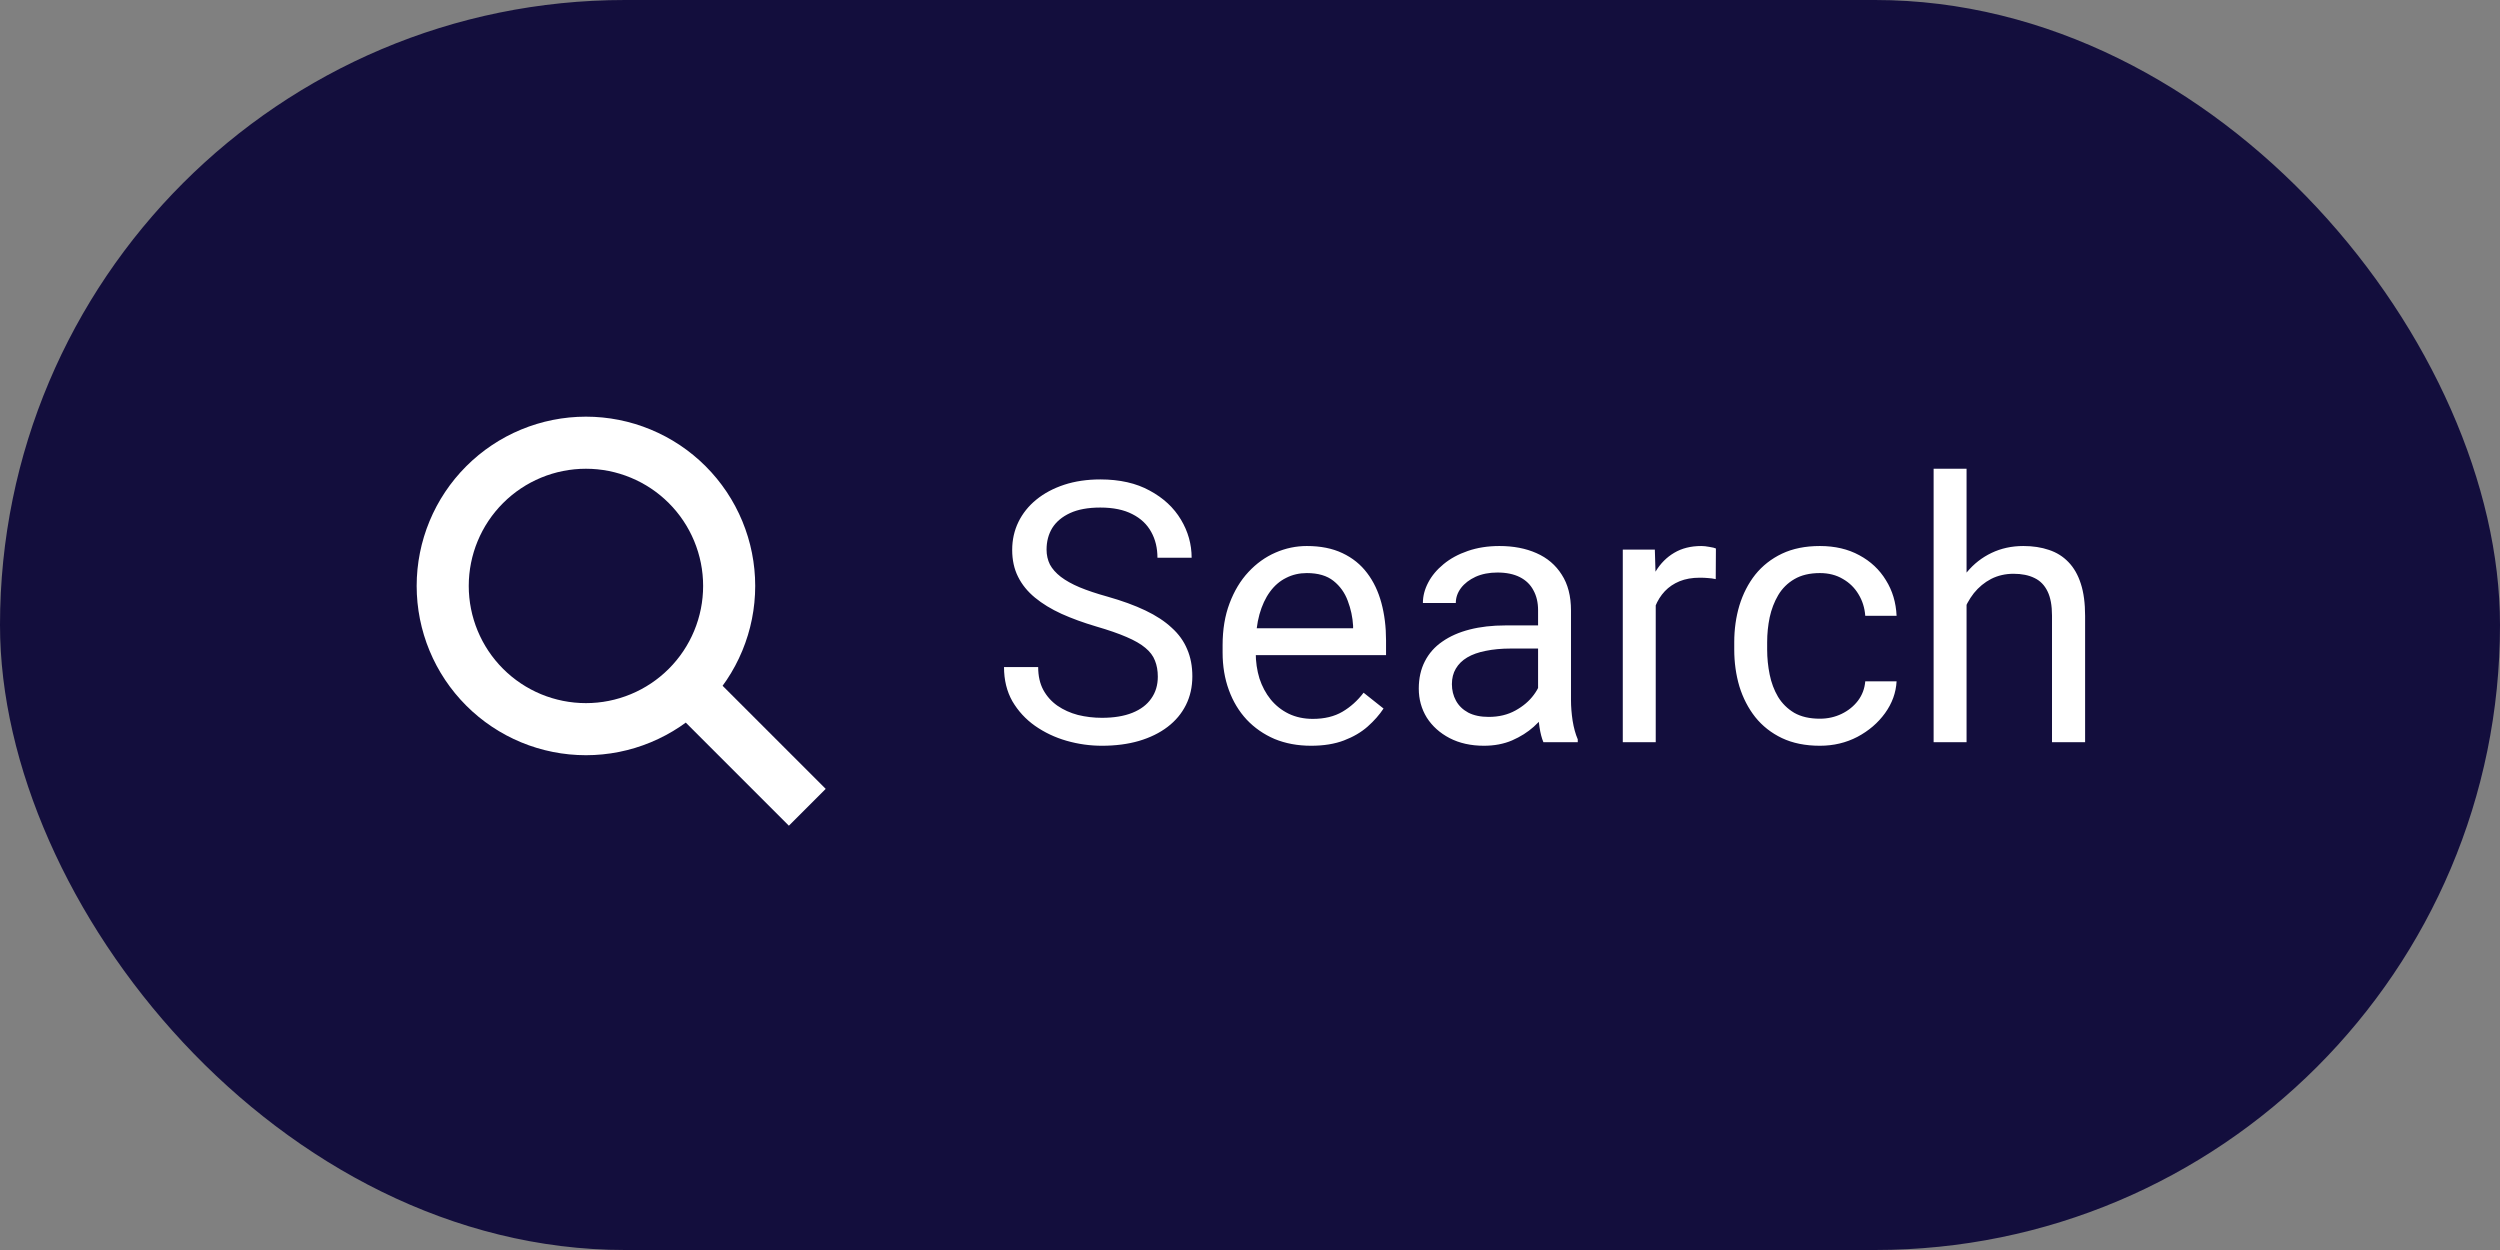 <svg width="96" height="48" viewBox="0 0 96 48" fill="none" xmlns="http://www.w3.org/2000/svg">
<rect x="0" y="0" width="96" height="48" fill="#808080" stroke="none"/>
<rect width="96" height="48" rx="24" fill="#130E3D"/>
<path d="M26.5 26.5L31 31M22.5 28C23.222 28 23.938 27.858 24.605 27.581C25.272 27.305 25.878 26.9 26.389 26.389C26.9 25.878 27.305 25.272 27.581 24.605C27.858 23.938 28 23.222 28 22.5C28 21.778 27.858 21.062 27.581 20.395C27.305 19.728 26.9 19.122 26.389 18.611C25.878 18.1 25.272 17.695 24.605 17.419C23.938 17.142 23.222 17 22.5 17C21.041 17 19.642 17.579 18.611 18.611C17.579 19.642 17 21.041 17 22.5C17 23.959 17.579 25.358 18.611 26.389C19.642 27.421 21.041 28 22.5 28Z" stroke="white" stroke-width="2"/>
<path d="M44.46 25.984C44.46 25.752 44.423 25.547 44.351 25.369C44.282 25.187 44.159 25.023 43.981 24.877C43.808 24.731 43.567 24.592 43.257 24.46C42.952 24.328 42.564 24.193 42.095 24.057C41.602 23.911 41.158 23.749 40.762 23.571C40.365 23.389 40.026 23.182 39.743 22.949C39.461 22.717 39.244 22.45 39.094 22.149C38.943 21.849 38.868 21.505 38.868 21.117C38.868 20.73 38.948 20.372 39.107 20.044C39.267 19.716 39.495 19.431 39.791 19.189C40.092 18.943 40.45 18.752 40.864 18.615C41.279 18.479 41.742 18.41 42.252 18.41C42.999 18.41 43.633 18.554 44.152 18.841C44.676 19.123 45.075 19.495 45.349 19.955C45.622 20.411 45.759 20.898 45.759 21.418H44.446C44.446 21.044 44.367 20.714 44.207 20.427C44.047 20.135 43.806 19.907 43.482 19.743C43.159 19.575 42.749 19.49 42.252 19.49C41.783 19.49 41.395 19.561 41.09 19.702C40.785 19.843 40.557 20.035 40.406 20.276C40.26 20.518 40.188 20.794 40.188 21.104C40.188 21.313 40.231 21.505 40.317 21.678C40.408 21.846 40.547 22.004 40.734 22.149C40.926 22.295 41.167 22.43 41.459 22.553C41.755 22.676 42.108 22.794 42.519 22.908C43.084 23.068 43.571 23.245 43.981 23.441C44.392 23.637 44.729 23.858 44.993 24.105C45.262 24.346 45.46 24.622 45.588 24.932C45.72 25.237 45.786 25.583 45.786 25.971C45.786 26.376 45.704 26.743 45.54 27.071C45.376 27.399 45.141 27.68 44.836 27.912C44.531 28.145 44.164 28.325 43.735 28.452C43.312 28.575 42.838 28.637 42.313 28.637C41.853 28.637 41.4 28.573 40.953 28.445C40.511 28.318 40.108 28.126 39.743 27.871C39.383 27.616 39.094 27.301 38.875 26.928C38.661 26.549 38.554 26.112 38.554 25.615H39.866C39.866 25.957 39.932 26.251 40.065 26.497C40.197 26.739 40.377 26.939 40.605 27.099C40.837 27.258 41.099 27.377 41.391 27.454C41.687 27.527 41.995 27.564 42.313 27.564C42.774 27.564 43.163 27.5 43.482 27.372C43.801 27.244 44.043 27.062 44.207 26.825C44.376 26.588 44.46 26.308 44.46 25.984ZM50.346 28.637C49.831 28.637 49.364 28.55 48.944 28.377C48.53 28.199 48.172 27.951 47.871 27.632C47.575 27.313 47.347 26.935 47.188 26.497C47.028 26.06 46.948 25.581 46.948 25.061V24.774C46.948 24.173 47.037 23.637 47.215 23.168C47.393 22.694 47.634 22.293 47.94 21.965C48.245 21.637 48.591 21.388 48.978 21.22C49.366 21.051 49.767 20.967 50.182 20.967C50.71 20.967 51.166 21.058 51.549 21.24C51.936 21.422 52.253 21.678 52.499 22.006C52.745 22.329 52.927 22.712 53.046 23.154C53.164 23.592 53.224 24.07 53.224 24.59V25.157H47.7V24.125H51.959V24.029C51.941 23.701 51.872 23.382 51.754 23.072C51.64 22.762 51.458 22.507 51.207 22.307C50.956 22.106 50.615 22.006 50.182 22.006C49.895 22.006 49.63 22.067 49.389 22.19C49.147 22.309 48.94 22.487 48.767 22.724C48.593 22.961 48.459 23.25 48.363 23.592C48.268 23.934 48.22 24.328 48.22 24.774V25.061C48.22 25.412 48.268 25.743 48.363 26.053C48.464 26.358 48.607 26.627 48.794 26.859C48.985 27.092 49.215 27.274 49.484 27.406C49.758 27.538 50.068 27.605 50.414 27.605C50.861 27.605 51.239 27.513 51.549 27.331C51.859 27.149 52.13 26.905 52.362 26.6L53.128 27.208C52.968 27.45 52.766 27.68 52.52 27.898C52.273 28.117 51.97 28.295 51.61 28.432C51.255 28.568 50.833 28.637 50.346 28.637ZM59.062 27.235V23.428C59.062 23.136 59.002 22.883 58.884 22.669C58.77 22.45 58.597 22.282 58.364 22.163C58.132 22.045 57.845 21.985 57.503 21.985C57.184 21.985 56.904 22.04 56.662 22.149C56.425 22.259 56.238 22.402 56.102 22.58C55.969 22.758 55.903 22.949 55.903 23.154H54.639C54.639 22.89 54.707 22.628 54.844 22.368C54.98 22.108 55.176 21.874 55.432 21.664C55.691 21.45 56.001 21.281 56.361 21.158C56.726 21.031 57.132 20.967 57.578 20.967C58.116 20.967 58.59 21.058 59 21.24C59.415 21.422 59.738 21.698 59.971 22.067C60.208 22.432 60.326 22.89 60.326 23.441V26.887C60.326 27.133 60.347 27.395 60.388 27.673C60.433 27.951 60.499 28.19 60.586 28.391V28.5H59.267C59.203 28.354 59.153 28.16 59.116 27.919C59.08 27.673 59.062 27.445 59.062 27.235ZM59.28 24.016L59.294 24.904H58.016C57.656 24.904 57.334 24.934 57.052 24.993C56.769 25.048 56.532 25.132 56.341 25.246C56.149 25.36 56.004 25.504 55.903 25.677C55.803 25.845 55.753 26.044 55.753 26.271C55.753 26.504 55.805 26.716 55.91 26.907C56.015 27.099 56.172 27.251 56.382 27.365C56.596 27.475 56.858 27.529 57.168 27.529C57.555 27.529 57.897 27.447 58.193 27.283C58.49 27.119 58.724 26.919 58.898 26.682C59.075 26.445 59.171 26.215 59.185 25.991L59.725 26.6C59.693 26.791 59.606 27.003 59.465 27.235C59.324 27.468 59.134 27.691 58.898 27.905C58.665 28.115 58.387 28.29 58.063 28.432C57.745 28.568 57.384 28.637 56.983 28.637C56.482 28.637 56.042 28.539 55.664 28.343C55.29 28.147 54.999 27.885 54.789 27.557C54.584 27.224 54.481 26.852 54.481 26.442C54.481 26.046 54.559 25.697 54.714 25.396C54.869 25.091 55.092 24.838 55.384 24.638C55.675 24.433 56.026 24.278 56.437 24.173C56.847 24.068 57.305 24.016 57.81 24.016H59.28ZM63.58 22.266V28.5H62.315V21.104H63.546L63.58 22.266ZM65.891 21.062L65.884 22.238C65.779 22.215 65.679 22.202 65.583 22.197C65.492 22.188 65.387 22.184 65.269 22.184C64.977 22.184 64.719 22.229 64.496 22.32C64.273 22.412 64.084 22.539 63.929 22.703C63.774 22.867 63.651 23.063 63.56 23.291C63.473 23.514 63.416 23.76 63.389 24.029L63.033 24.234C63.033 23.788 63.077 23.369 63.163 22.977C63.254 22.585 63.393 22.238 63.58 21.938C63.767 21.632 64.004 21.395 64.291 21.227C64.583 21.053 64.929 20.967 65.33 20.967C65.421 20.967 65.526 20.978 65.644 21.001C65.763 21.019 65.845 21.04 65.891 21.062ZM69.883 27.598C70.184 27.598 70.462 27.536 70.717 27.413C70.972 27.29 71.182 27.121 71.346 26.907C71.51 26.689 71.603 26.44 71.626 26.162H72.829C72.806 26.6 72.658 27.008 72.385 27.386C72.116 27.759 71.763 28.062 71.325 28.295C70.888 28.523 70.407 28.637 69.883 28.637C69.327 28.637 68.841 28.539 68.427 28.343C68.017 28.147 67.675 27.878 67.401 27.536C67.132 27.194 66.93 26.802 66.793 26.36C66.661 25.914 66.595 25.442 66.595 24.945V24.658C66.595 24.162 66.661 23.692 66.793 23.25C66.93 22.803 67.132 22.409 67.401 22.067C67.675 21.726 68.017 21.457 68.427 21.261C68.841 21.065 69.327 20.967 69.883 20.967C70.462 20.967 70.967 21.085 71.4 21.322C71.833 21.555 72.173 21.874 72.419 22.279C72.67 22.68 72.806 23.136 72.829 23.646H71.626C71.603 23.341 71.517 23.065 71.366 22.819C71.22 22.573 71.02 22.377 70.765 22.231C70.514 22.081 70.22 22.006 69.883 22.006C69.495 22.006 69.17 22.083 68.905 22.238C68.645 22.389 68.438 22.594 68.283 22.854C68.133 23.109 68.023 23.394 67.955 23.708C67.891 24.018 67.859 24.335 67.859 24.658V24.945C67.859 25.269 67.891 25.588 67.955 25.902C68.019 26.217 68.126 26.502 68.276 26.757C68.431 27.012 68.639 27.217 68.898 27.372C69.163 27.523 69.491 27.598 69.883 27.598ZM75.516 18V28.5H74.251V18H75.516ZM75.215 24.521L74.689 24.501C74.693 23.995 74.768 23.528 74.914 23.1C75.06 22.667 75.265 22.291 75.529 21.972C75.794 21.653 76.108 21.407 76.473 21.233C76.842 21.056 77.25 20.967 77.696 20.967C78.061 20.967 78.389 21.017 78.681 21.117C78.972 21.213 79.221 21.368 79.426 21.582C79.635 21.796 79.795 22.074 79.904 22.416C80.014 22.753 80.068 23.166 80.068 23.653V28.5H78.797V23.64C78.797 23.252 78.74 22.942 78.626 22.71C78.512 22.473 78.346 22.302 78.127 22.197C77.908 22.088 77.639 22.033 77.32 22.033C77.006 22.033 76.719 22.099 76.459 22.231C76.204 22.364 75.983 22.546 75.796 22.778C75.614 23.011 75.47 23.277 75.365 23.578C75.265 23.874 75.215 24.189 75.215 24.521Z" fill="white"/>
</svg>
